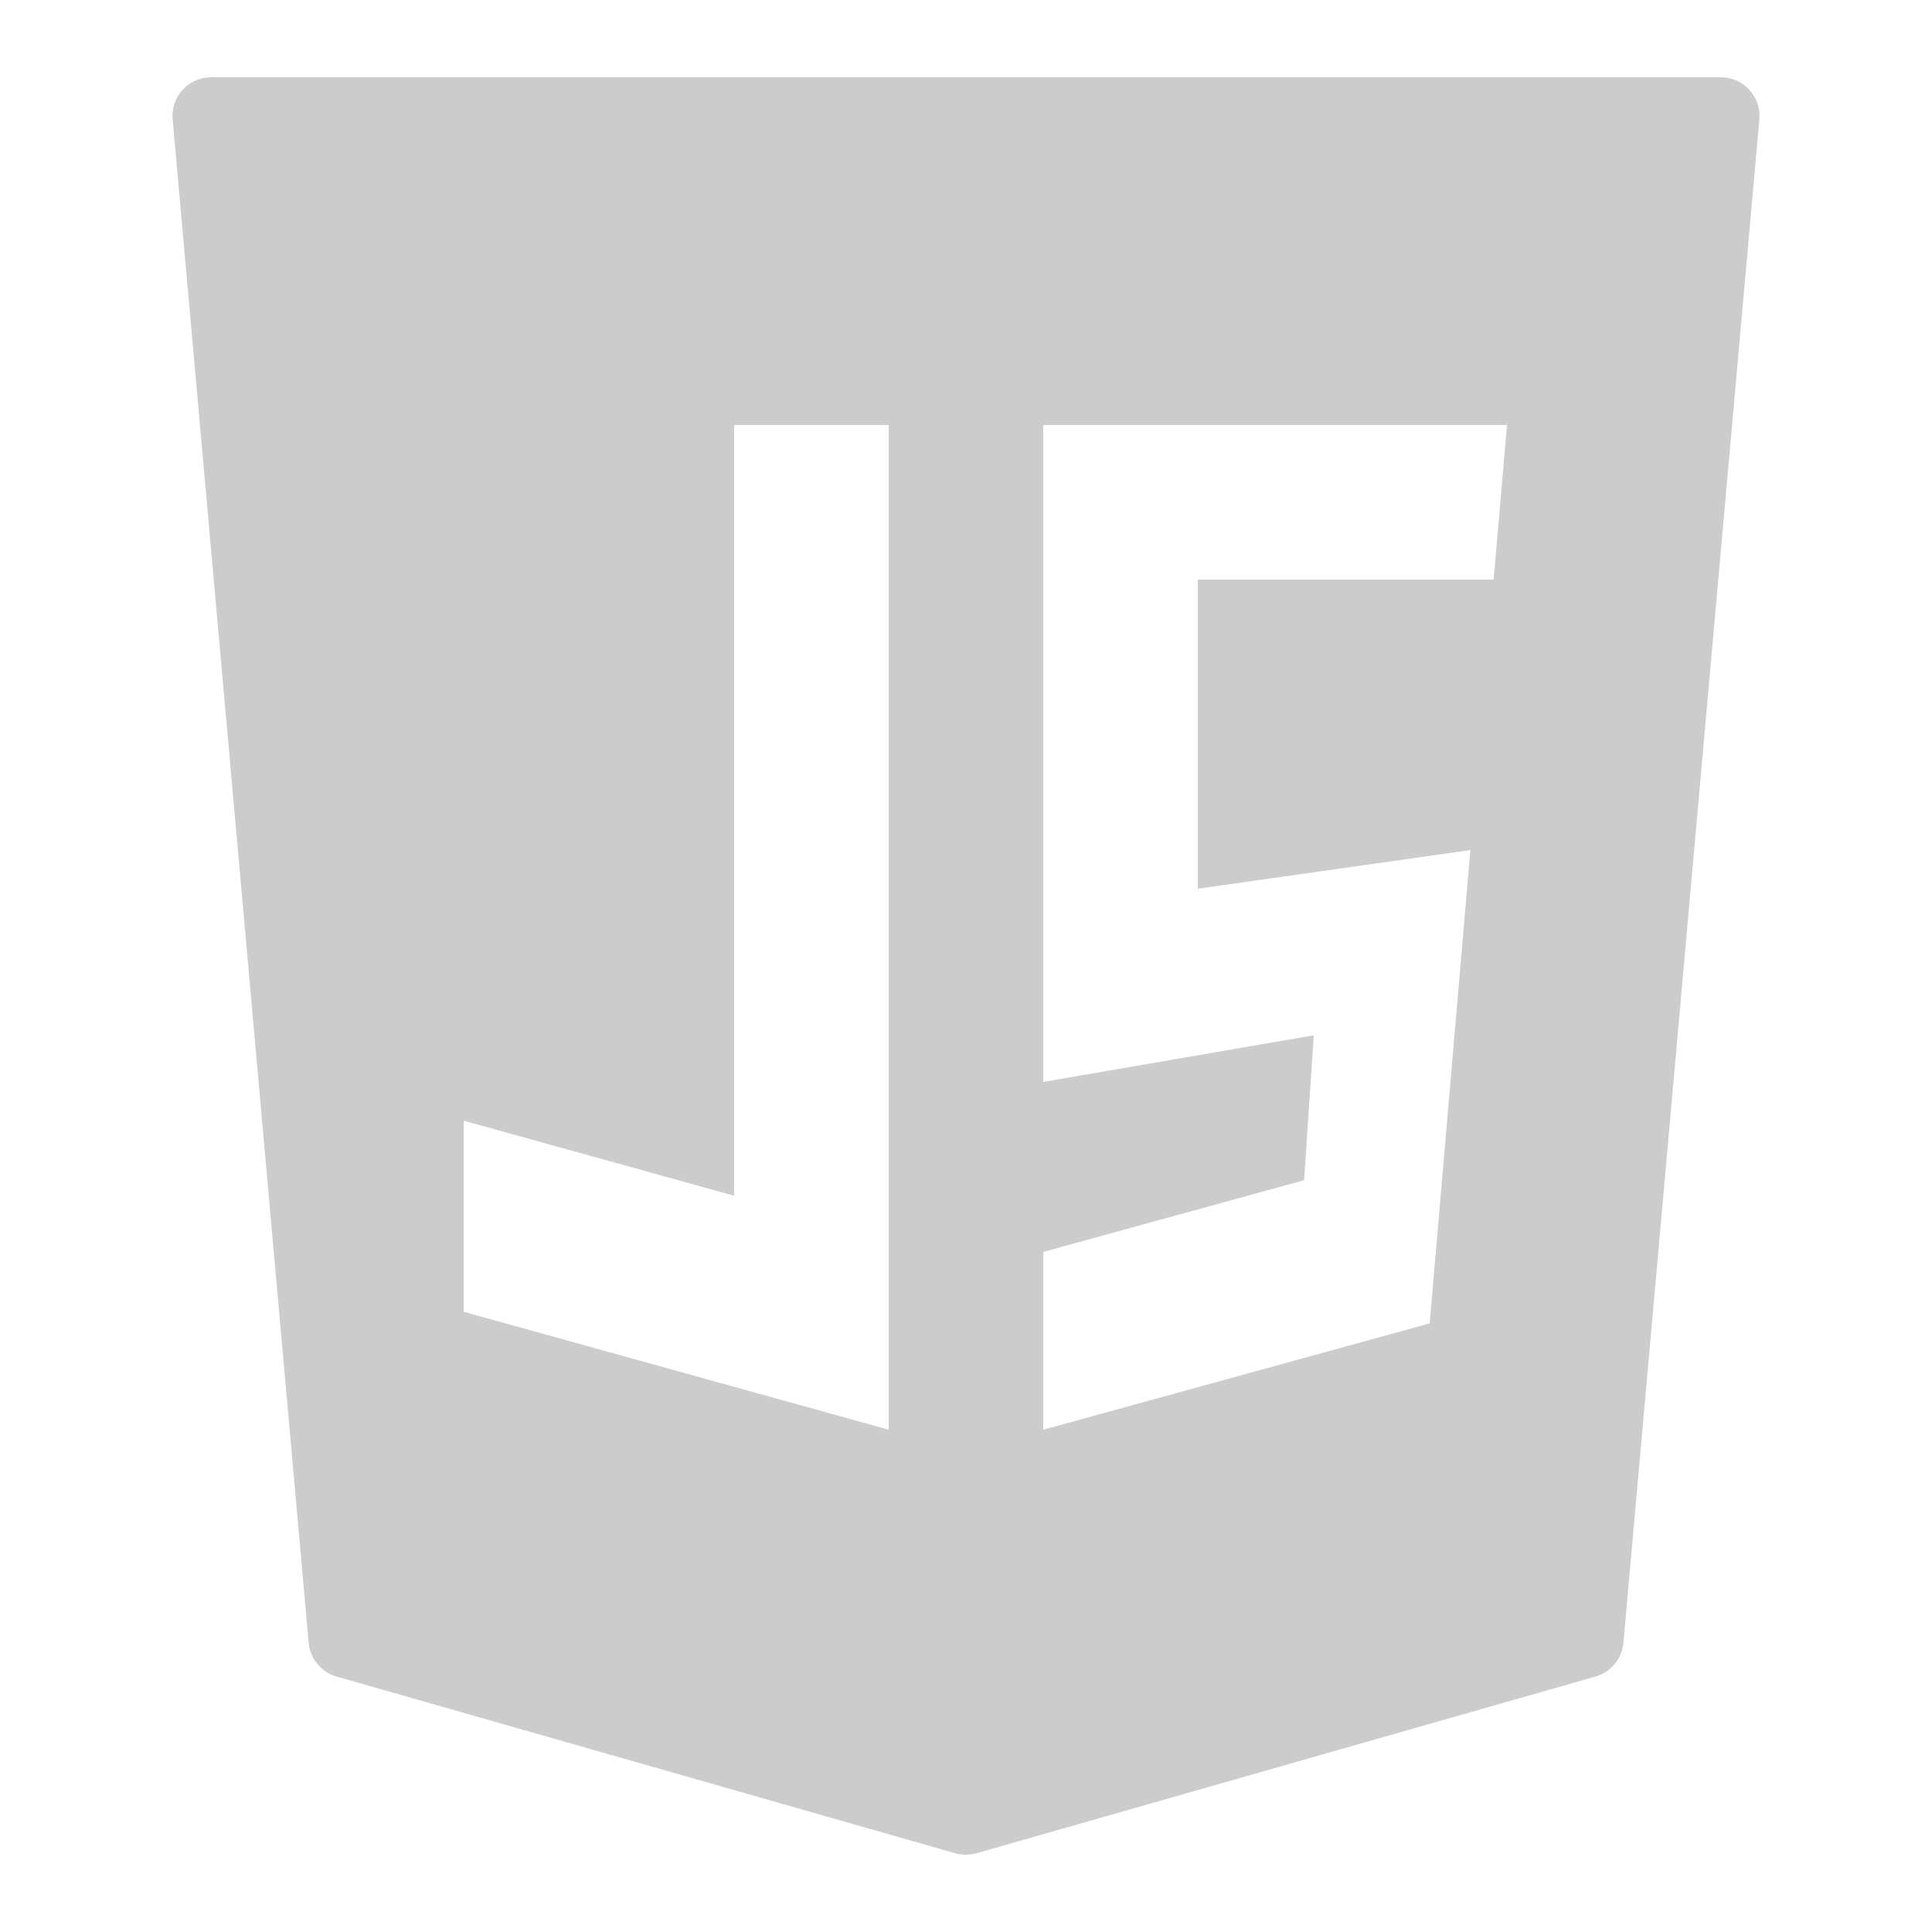 <?xml version="1.0" encoding="UTF-8"?>
<svg xmlns="http://www.w3.org/2000/svg" xmlns:xlink="http://www.w3.org/1999/xlink" viewBox="0 0 120 120" width="120px" height="120px">
<g id="surface194036281">
<path style=" stroke:none;fill-rule:nonzero;fill:rgb(80%,80%,80%);fill-opacity:1;" d="M 108.656 5.578 C 108.203 5.082 107.562 4.801 106.887 4.801 L 13.113 4.801 C 12.438 4.801 11.797 5.082 11.344 5.578 C 10.887 6.078 10.664 6.742 10.723 7.414 L 19.172 102.039 C 19.262 103.027 19.949 103.859 20.902 104.133 L 59.328 115.109 C 59.543 115.168 59.766 115.199 59.984 115.199 C 60.207 115.199 60.43 115.168 60.645 115.109 L 99.102 104.133 C 100.055 103.859 100.746 103.027 100.832 102.039 L 109.277 7.414 C 109.336 6.742 109.109 6.078 108.656 5.578 Z M 28.801 69.609 L 45.602 74.27 L 45.602 26.398 L 55.199 26.398 L 55.199 88.801 L 28.801 81.477 Z M 91.328 52.801 L 88.801 82.199 L 64.801 88.801 L 64.801 77.758 L 81 73.305 L 81.602 64.305 L 64.801 67.199 L 64.801 26.398 L 93.602 26.398 L 92.773 36 L 74.398 36 L 74.398 55.199 Z M 91.328 52.801 "/>
</g>
</svg>

